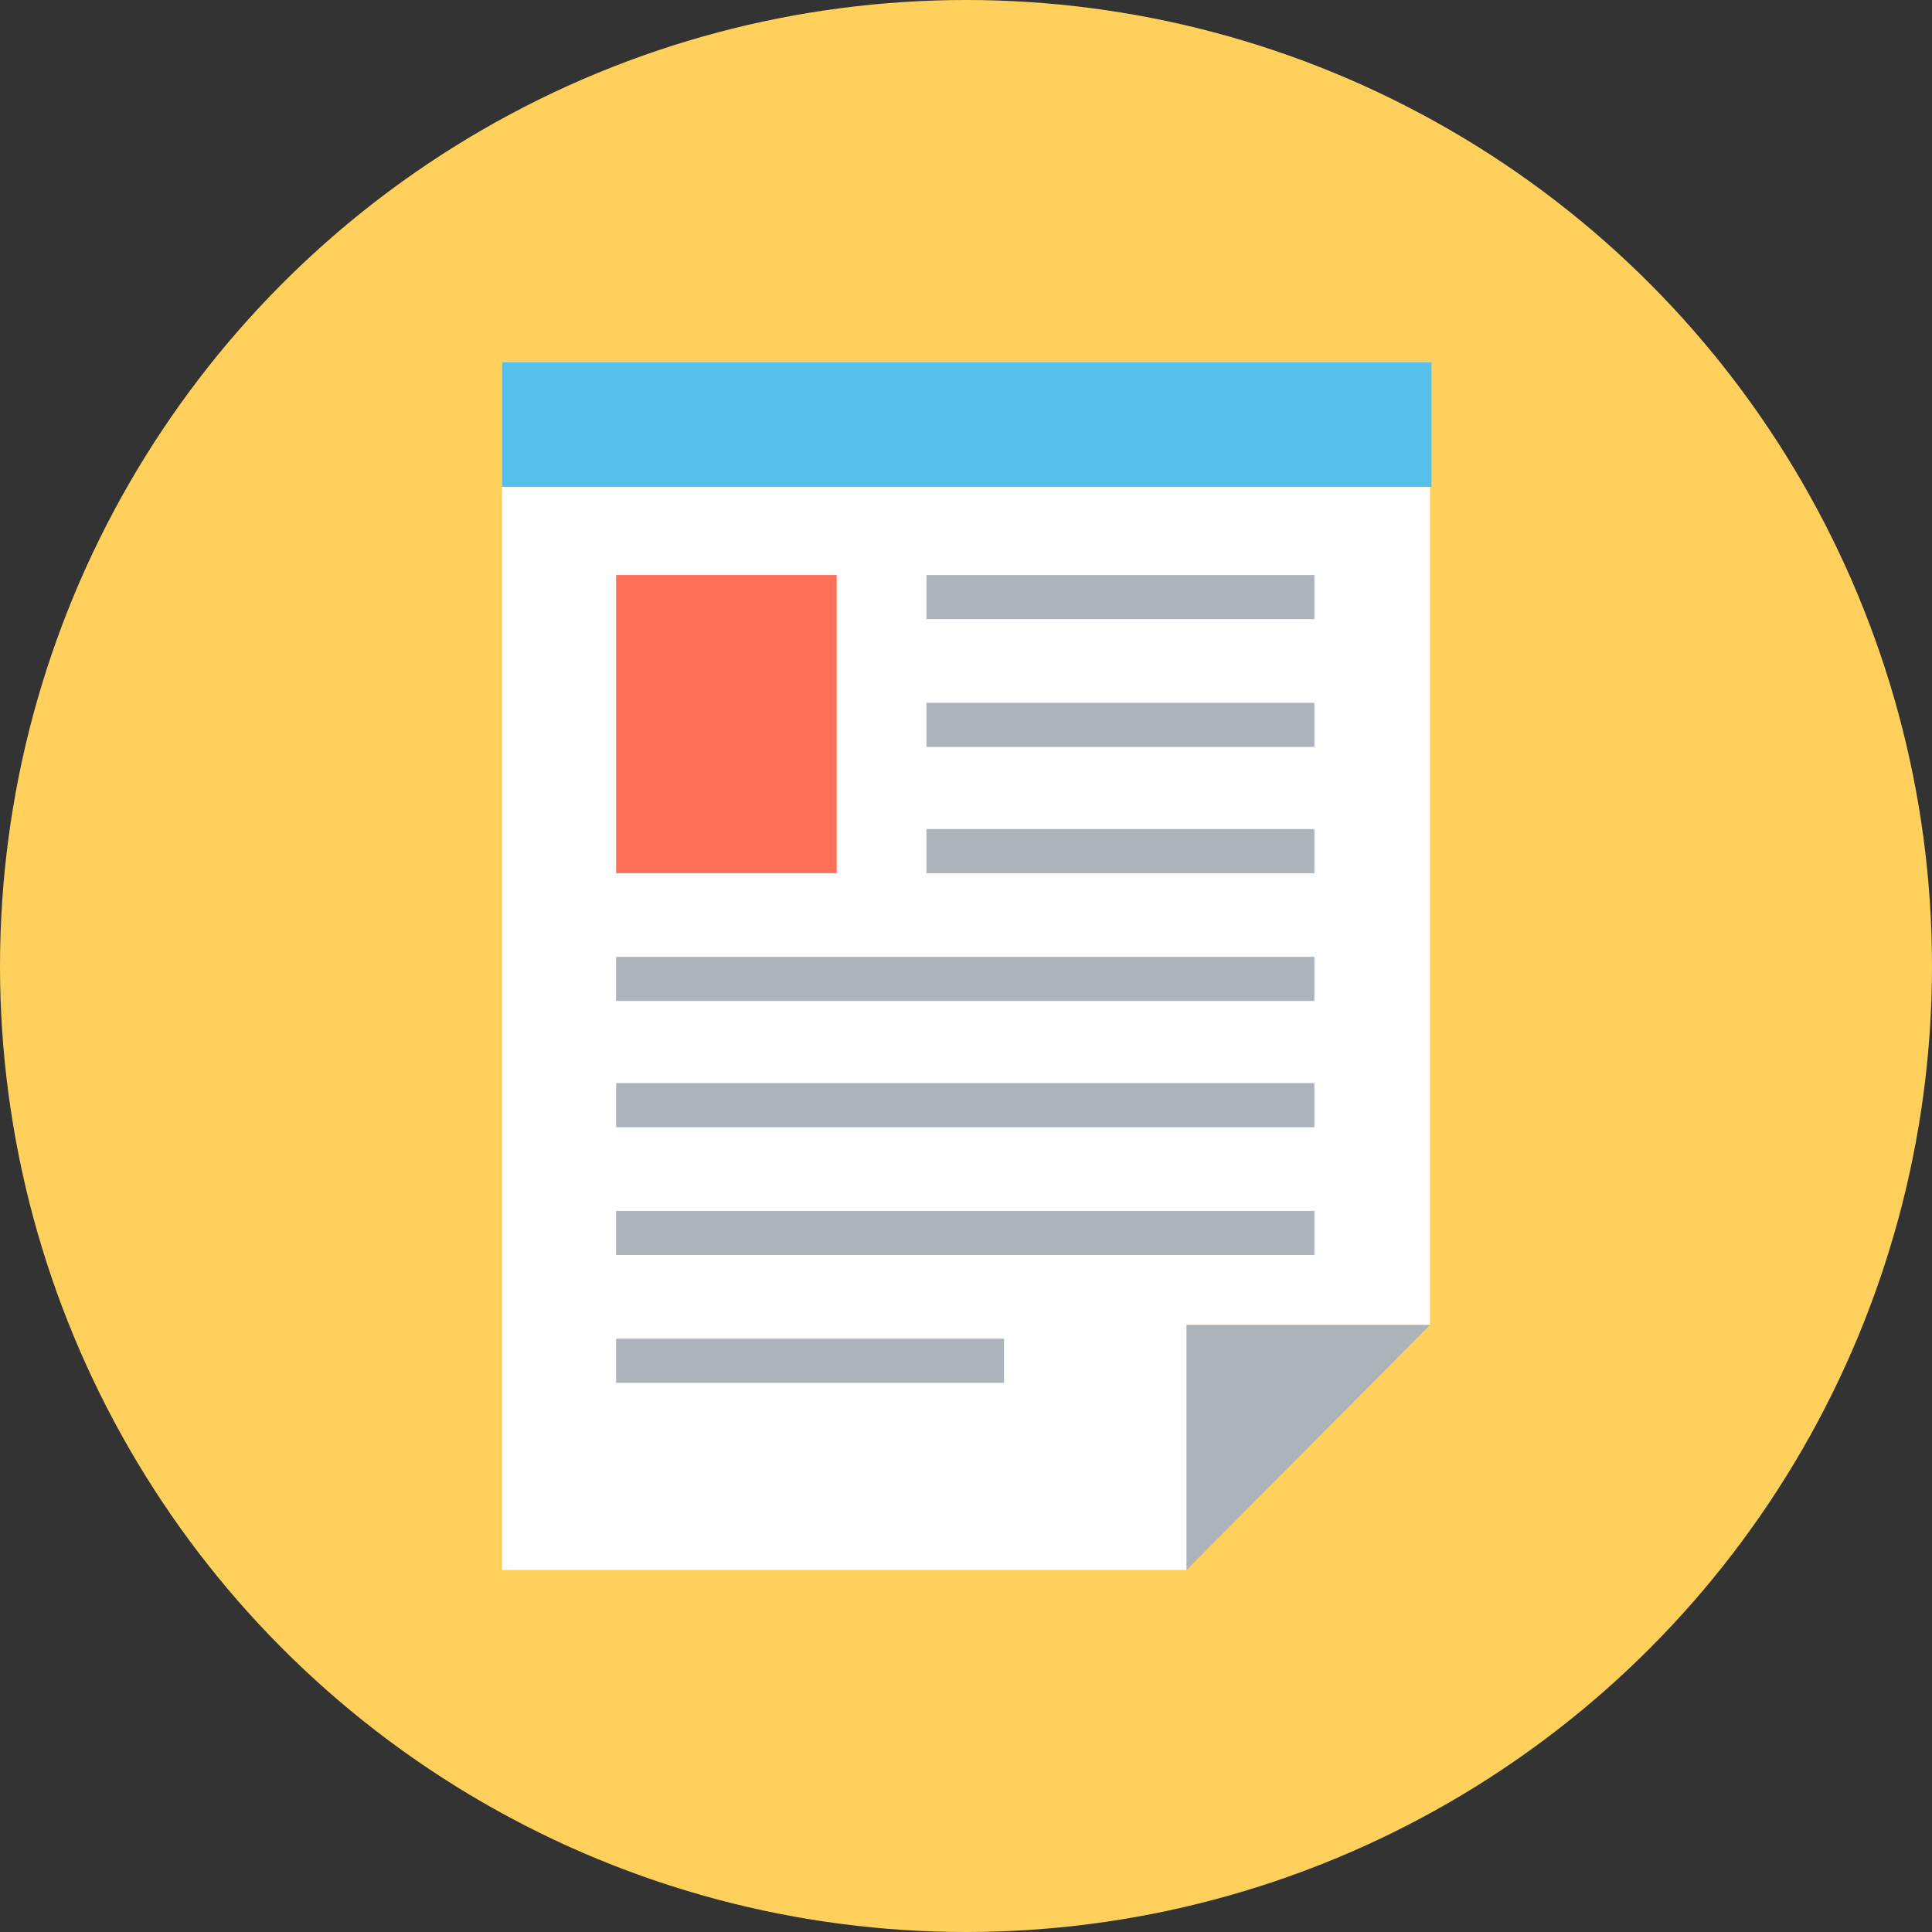 <?xml version="1.0" encoding="iso-8859-1"?>
<!-- Generator: Adobe Illustrator 19.0.0, SVG Export Plug-In . SVG Version: 6.00 Build 0)  -->
<svg xmlns="http://www.w3.org/2000/svg" xmlns:xlink="http://www.w3.org/1999/xlink" version="1.1" id="Layer_1" x="0px" y="0px" viewBox="0 0 508 508" style="enable-background:new 0 0 508 508;" xml:space="preserve">
<rect x="0" y="0" width="508" height="508" fill="#333333" stroke="none"/>
<circle style="fill:#FFD05B;" cx="254" cy="254" r="254"/>
<polygon style="fill:#FFFFFF;" points="132,95.2 132,412.8 312,412.8 312,348.4 376,348.4 376,95.2 "/>
<polygon style="fill:#ACB3BA;" points="312,412.8 376,348.4 312,348.4 "/>
<rect x="132" y="95.2" style="fill:#54C0EB;" width="244.4" height="32.8"/>
<rect x="162" y="151.2" style="fill:#FF7058;" width="58" height="78.4"/>
<g>
	<rect x="243.6" y="151.2" style="fill:#ACB3BA;" width="102" height="11.6"/>
	<rect x="243.6" y="184.8" style="fill:#ACB3BA;" width="102" height="11.6"/>
	<rect x="243.6" y="218" style="fill:#ACB3BA;" width="102" height="11.6"/>
	<rect x="162" y="251.6" style="fill:#ACB3BA;" width="183.6" height="11.6"/>
	<rect x="162" y="284.8" style="fill:#ACB3BA;" width="183.6" height="11.6"/>
	<rect x="162" y="318.4" style="fill:#ACB3BA;" width="183.6" height="11.6"/>
	<rect x="162" y="352" style="fill:#ACB3BA;" width="102" height="11.6"/>
</g>
<g>
</g>
<g>
</g>
<g>
</g>
<g>
</g>
<g>
</g>
<g>
</g>
<g>
</g>
<g>
</g>
<g>
</g>
<g>
</g>
<g>
</g>
<g>
</g>
<g>
</g>
<g>
</g>
<g>
</g>
</svg>
